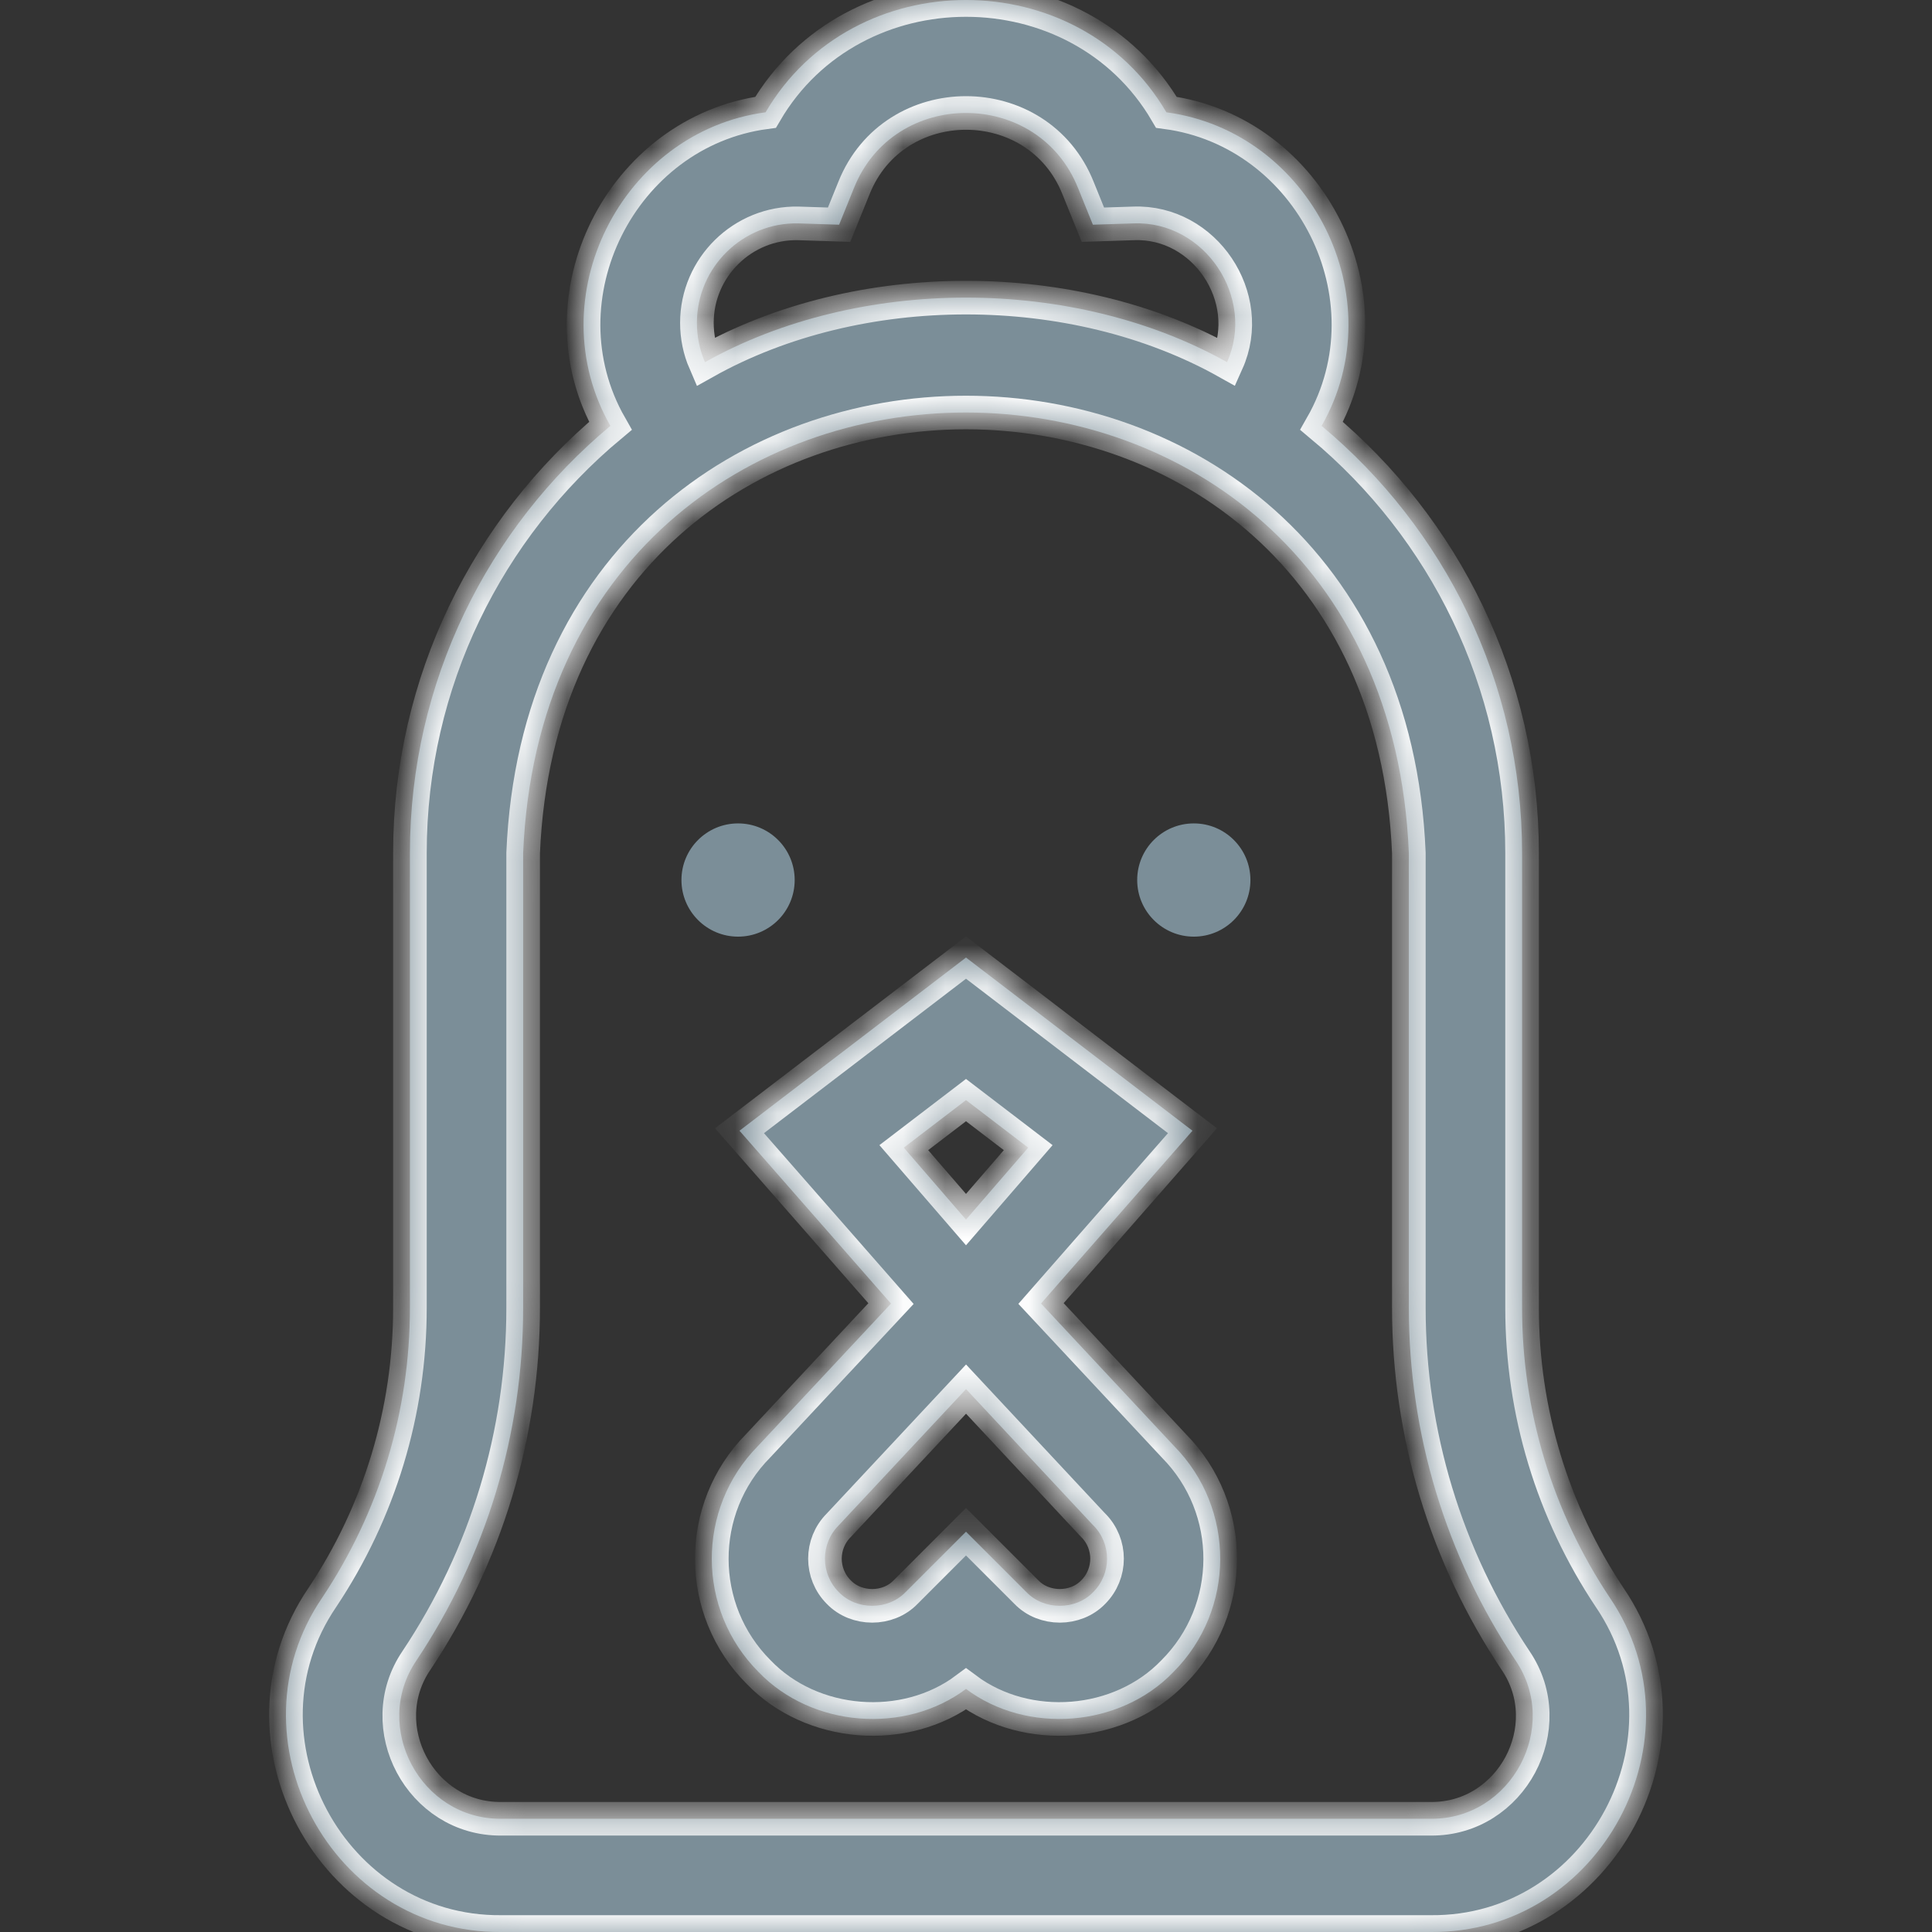 <svg width="46" height="46" viewBox="0 0 46 46" fill="none" xmlns="http://www.w3.org/2000/svg">
<rect x="0" y="0" width="46" height="46" fill="#333333" stroke="none"/>
<g id="Icons / Catalog / ic-cat-chicken" clip-path="url(#clip0_83_2139)">
<g id="Group">
<g id="Union">
<path d="M18.921 20.953C18.921 20.208 18.318 19.605 17.573 19.605C16.829 19.605 16.225 20.208 16.225 20.953C16.225 21.697 16.829 22.301 17.573 22.301C18.318 22.301 18.921 21.697 18.921 20.953Z" fill="#7B8E98"/>
<path d="M29.772 20.953C29.772 20.208 29.169 19.605 28.424 19.605C27.68 19.605 27.076 20.208 27.076 20.953C27.076 21.697 27.68 22.301 28.424 22.301C29.169 22.301 29.772 21.697 29.772 20.953Z" fill="#7B8E98"/>
</g>
<g id="Union_2">
<mask id="path-2-inside-1_83_2139" fill="white">
<path fill-rule="evenodd" clip-rule="evenodd" d="M28.392 26.922L24.786 31.036L27.953 34.428C29.425 35.919 29.419 38.33 27.935 39.813C26.668 41.13 24.456 41.302 23 40.213C21.544 41.302 19.331 41.13 18.064 39.813C16.581 38.33 16.575 35.919 18.047 34.428L21.214 31.038L17.607 26.922L23 22.799L28.392 26.922ZM24.481 27.325L23 26.193L21.519 27.325L23 29.038L24.481 27.325ZM24.438 37.907C24.857 38.343 25.61 38.343 26.029 37.907C26.468 37.468 26.468 36.755 26.029 36.316L25.997 36.283L23.001 33.074L19.971 36.316C19.532 36.755 19.532 37.468 19.971 37.907C20.39 38.343 21.143 38.343 21.562 37.907L23 36.469L24.438 37.907Z"/>
<path fill-rule="evenodd" clip-rule="evenodd" d="M36.24 31.141C36.24 33.604 36.962 35.99 38.328 38.039C40.601 41.38 38.112 46.034 34.068 46H11.932C7.889 46.034 5.398 41.38 7.672 38.039C9.038 35.99 9.76 33.604 9.76 31.141V20.311C9.76 16.228 11.618 12.57 14.533 10.14C12.793 7.09 14.801 3.131 18.228 2.674C20.314 -0.891 25.686 -0.892 27.771 2.674C31.198 3.13 33.208 7.089 31.467 10.14C34.382 12.57 36.24 16.228 36.24 20.311V31.141ZM19.01 5.319C17.688 5.288 16.592 6.365 16.593 7.687C16.593 8.015 16.659 8.332 16.785 8.623C20.44 6.574 25.56 6.574 29.215 8.623C29.905 7.085 28.681 5.254 26.99 5.319L26.021 5.35L25.668 4.478C24.717 2.094 21.284 2.093 20.332 4.478L19.979 5.35L19.01 5.319ZM11.932 43.304H34.068C35.982 43.32 37.161 41.117 36.085 39.535C34.422 37.041 33.544 34.138 33.544 31.141V20.311C32.968 6.331 13.037 6.32 12.456 20.311V31.141C12.456 34.138 11.578 37.041 9.915 39.535C8.839 41.116 10.017 43.32 11.932 43.304Z"/>
</mask>
<path fill-rule="evenodd" clip-rule="evenodd" d="M28.392 26.922L24.786 31.036L27.953 34.428C29.425 35.919 29.419 38.33 27.935 39.813C26.668 41.13 24.456 41.302 23 40.213C21.544 41.302 19.331 41.13 18.064 39.813C16.581 38.33 16.575 35.919 18.047 34.428L21.214 31.038L17.607 26.922L23 22.799L28.392 26.922ZM24.481 27.325L23 26.193L21.519 27.325L23 29.038L24.481 27.325ZM24.438 37.907C24.857 38.343 25.61 38.343 26.029 37.907C26.468 37.468 26.468 36.755 26.029 36.316L25.997 36.283L23.001 33.074L19.971 36.316C19.532 36.755 19.532 37.468 19.971 37.907C20.39 38.343 21.143 38.343 21.562 37.907L23 36.469L24.438 37.907Z" fill="#7B8E98"/>
<path fill-rule="evenodd" clip-rule="evenodd" d="M36.24 31.141C36.24 33.604 36.962 35.99 38.328 38.039C40.601 41.38 38.112 46.034 34.068 46H11.932C7.889 46.034 5.398 41.38 7.672 38.039C9.038 35.99 9.76 33.604 9.76 31.141V20.311C9.76 16.228 11.618 12.57 14.533 10.14C12.793 7.09 14.801 3.131 18.228 2.674C20.314 -0.891 25.686 -0.892 27.771 2.674C31.198 3.13 33.208 7.089 31.467 10.14C34.382 12.57 36.24 16.228 36.24 20.311V31.141ZM19.01 5.319C17.688 5.288 16.592 6.365 16.593 7.687C16.593 8.015 16.659 8.332 16.785 8.623C20.44 6.574 25.56 6.574 29.215 8.623C29.905 7.085 28.681 5.254 26.99 5.319L26.021 5.35L25.668 4.478C24.717 2.094 21.284 2.093 20.332 4.478L19.979 5.35L19.01 5.319ZM11.932 43.304H34.068C35.982 43.32 37.161 41.117 36.085 39.535C34.422 37.041 33.544 34.138 33.544 31.141V20.311C32.968 6.331 13.037 6.32 12.456 20.311V31.141C12.456 34.138 11.578 37.041 9.915 39.535C8.839 41.116 10.017 43.32 11.932 43.304Z" fill="#7B8E98"/>
<path fill-rule="evenodd" clip-rule="evenodd" d="M28.392 26.922L24.786 31.036L27.953 34.428C29.425 35.919 29.419 38.33 27.935 39.813C26.668 41.13 24.456 41.302 23 40.213C21.544 41.302 19.331 41.13 18.064 39.813C16.581 38.33 16.575 35.919 18.047 34.428L21.214 31.038L17.607 26.922L23 22.799L28.392 26.922ZM24.481 27.325L23 26.193L21.519 27.325L23 29.038L24.481 27.325ZM24.438 37.907C24.857 38.343 25.61 38.343 26.029 37.907C26.468 37.468 26.468 36.755 26.029 36.316L25.997 36.283L23.001 33.074L19.971 36.316C19.532 36.755 19.532 37.468 19.971 37.907C20.39 38.343 21.143 38.343 21.562 37.907L23 36.469L24.438 37.907Z" stroke="white" stroke-width="0.8" mask="url(#path-2-inside-1_83_2139)"/>
<path fill-rule="evenodd" clip-rule="evenodd" d="M36.24 31.141C36.24 33.604 36.962 35.99 38.328 38.039C40.601 41.38 38.112 46.034 34.068 46H11.932C7.889 46.034 5.398 41.38 7.672 38.039C9.038 35.99 9.76 33.604 9.76 31.141V20.311C9.76 16.228 11.618 12.57 14.533 10.14C12.793 7.09 14.801 3.131 18.228 2.674C20.314 -0.891 25.686 -0.892 27.771 2.674C31.198 3.13 33.208 7.089 31.467 10.14C34.382 12.57 36.24 16.228 36.24 20.311V31.141ZM19.01 5.319C17.688 5.288 16.592 6.365 16.593 7.687C16.593 8.015 16.659 8.332 16.785 8.623C20.44 6.574 25.56 6.574 29.215 8.623C29.905 7.085 28.681 5.254 26.99 5.319L26.021 5.35L25.668 4.478C24.717 2.094 21.284 2.093 20.332 4.478L19.979 5.35L19.01 5.319ZM11.932 43.304H34.068C35.982 43.32 37.161 41.117 36.085 39.535C34.422 37.041 33.544 34.138 33.544 31.141V20.311C32.968 6.331 13.037 6.32 12.456 20.311V31.141C12.456 34.138 11.578 37.041 9.915 39.535C8.839 41.116 10.017 43.32 11.932 43.304Z" stroke="white" stroke-width="0.8" mask="url(#path-2-inside-1_83_2139)"/>
</g>
</g>
</g>
<defs>
<clipPath id="clip0_83_2139">
<rect width="46" height="46" fill="white"/>
</clipPath>
</defs>
</svg>
